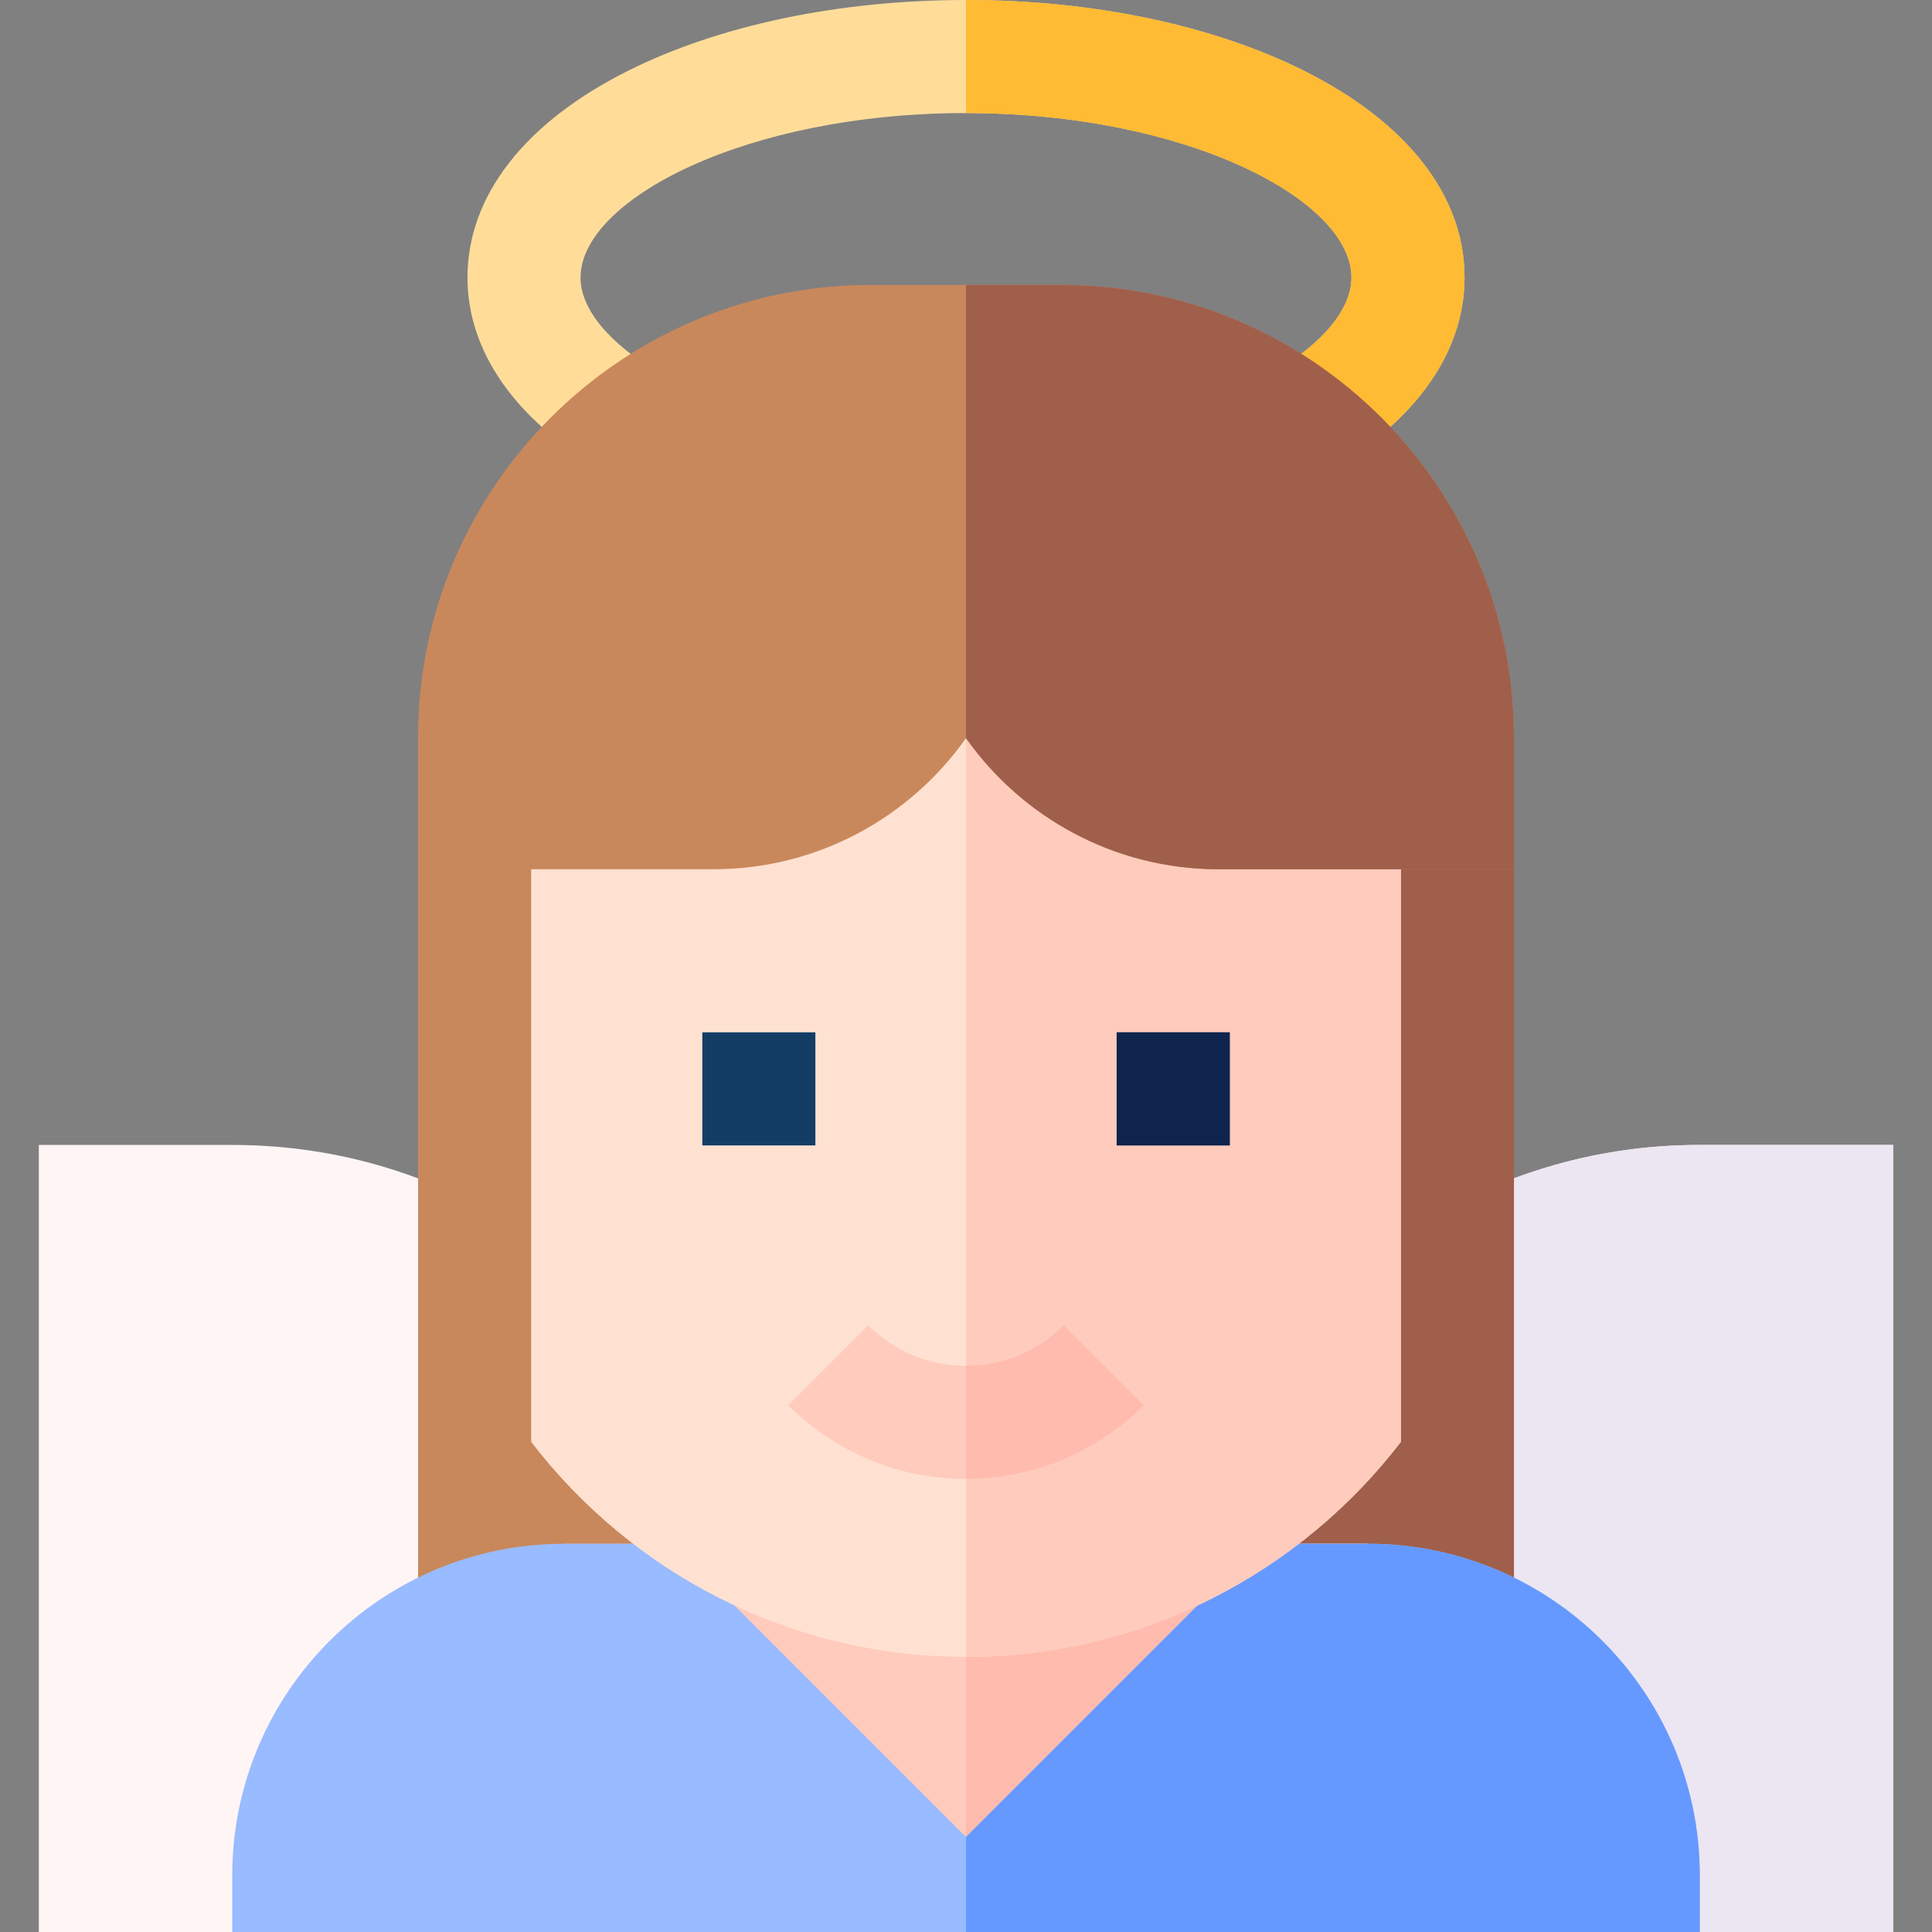 <svg id="Layer_1" enable-background="new 0 0 512.609 512.609" height="512" viewBox="0 0 512.609 512.609" width="512" xmlns="http://www.w3.org/2000/svg"><rect x="0" y="0" width="512.609" height="512.609" fill="#808080" stroke="none"/><g><g><path d="m352.635 124.926-15.037-25.959c13.336-7.726 20.985-16.956 20.985-25.322.001-20.602-43.739-43.645-102.275-43.645-58.537 0-102.276 23.043-102.276 43.646 0 8.366 7.649 17.596 20.985 25.322l-15.037 25.959c-23.182-13.429-35.948-31.641-35.948-51.281 0-21.643 15.144-41.134 42.641-54.885 24.193-12.098 56.026-18.761 89.635-18.761s65.442 6.663 89.635 18.761c27.497 13.75 42.641 33.242 42.641 54.885 0 19.639-12.767 37.851-35.949 51.28z" fill="#fd9"/></g><path d="m358.584 73.646c0 8.366-7.649 17.596-20.985 25.322l15.037 25.959c23.182-13.429 35.948-31.641 35.948-51.281 0-21.643-15.144-41.134-42.641-54.885-24.192-12.098-56.025-18.761-89.635-18.761v30c58.536 0 102.276 23.043 102.276 43.646z" fill="#fb3"/><path d="m450.855 303.786c-28.131 0-55.061 8.243-78.208 23.89h-232.685c-23.147-15.647-50.077-23.89-78.209-23.89h-51.447v208.823h491.996v-208.823z" fill="#fff5f5"/><path d="m502.302 303.786h-51.447c-28.131 0-55.061 8.243-78.208 23.89h-116.339v184.934h245.994z" fill="#ece6f2"/><path d="m110.927 200.633h290.762v242.907h-290.762z" fill="#c9885b"/><path d="m256.308 200.633h145.381v242.907h-145.381z" fill="#a05f4b"/><path d="m149.627 409.604 103.006 103.005h7.352l103.004-103.005z" fill="#ffcbbc"/><path d="m362.989 409.604h-106.681v103.005h3.677z" fill="#ffbcae"/><path d="m362.989 409.604h-28.889l-77.792 77.792-77.792-77.792h-28.889c-48.525 0-88.004 39.479-88.004 88.004v15h389.371v-15c0-48.525-39.479-88.004-88.005-88.004z" fill="#9bf"/><path d="m450.994 497.609c0-48.526-39.479-88.004-88.005-88.004h-28.889l-77.792 77.792v25.212h194.686z" fill="#69f"/><path d="m323.326 200.634c-28.683 0-52.018-23.335-52.018-52.019h-15-15c0 28.684-23.335 52.019-52.019 52.019h-48.36v181.929c26.596 34.655 68.419 57.042 115.379 57.042 46.961 0 88.784-22.388 115.38-57.044v-181.927z" fill="#ffe1d2"/><path d="m323.326 200.634c-28.683 0-52.018-23.335-52.018-52.019h-15v290.989c46.961 0 88.784-22.388 115.38-57.044v-181.926z" fill="#ffcbbc"/><g><path d="m186.338 273.904h30v30.002h-30z" fill="#143d66"/></g><g><path d="m296.278 273.904h30v30.002h-30z" fill="#143d66"/></g><g><path d="m256.308 392.386c-17.801 0-34.537-6.932-47.124-19.52l21.213-21.213c6.921 6.921 16.123 10.732 25.911 10.732s18.99-3.812 25.91-10.732l21.214 21.213c-12.587 12.587-29.322 19.52-47.124 19.52z" fill="#ffcbbc"/></g><path d="m281.671 75.613h-50.725c-66.178 0-120.018 53.84-120.018 120.019v35.002h78.362c27.653 0 52.154-13.757 67.019-34.785 14.864 21.028 39.365 34.785 67.018 34.785h78.363v-35.002c-.001-66.179-53.841-120.019-120.019-120.019z" fill="#c9885b"/><g><path d="m296.278 273.904h30v30.002h-30z" fill="#0f244d"/></g><path d="m303.432 372.866-21.214-21.213c-6.92 6.921-16.122 10.732-25.91 10.732v30c17.802.001 34.537-6.932 47.124-19.519z" fill="#ffbcae"/><path d="m281.671 75.613h-25.362v120.235c14.864 21.028 39.365 34.785 67.018 34.785h78.363v-35.002c-.001-66.178-53.841-120.018-120.019-120.018z" fill="#a05f4b"/></g></svg>